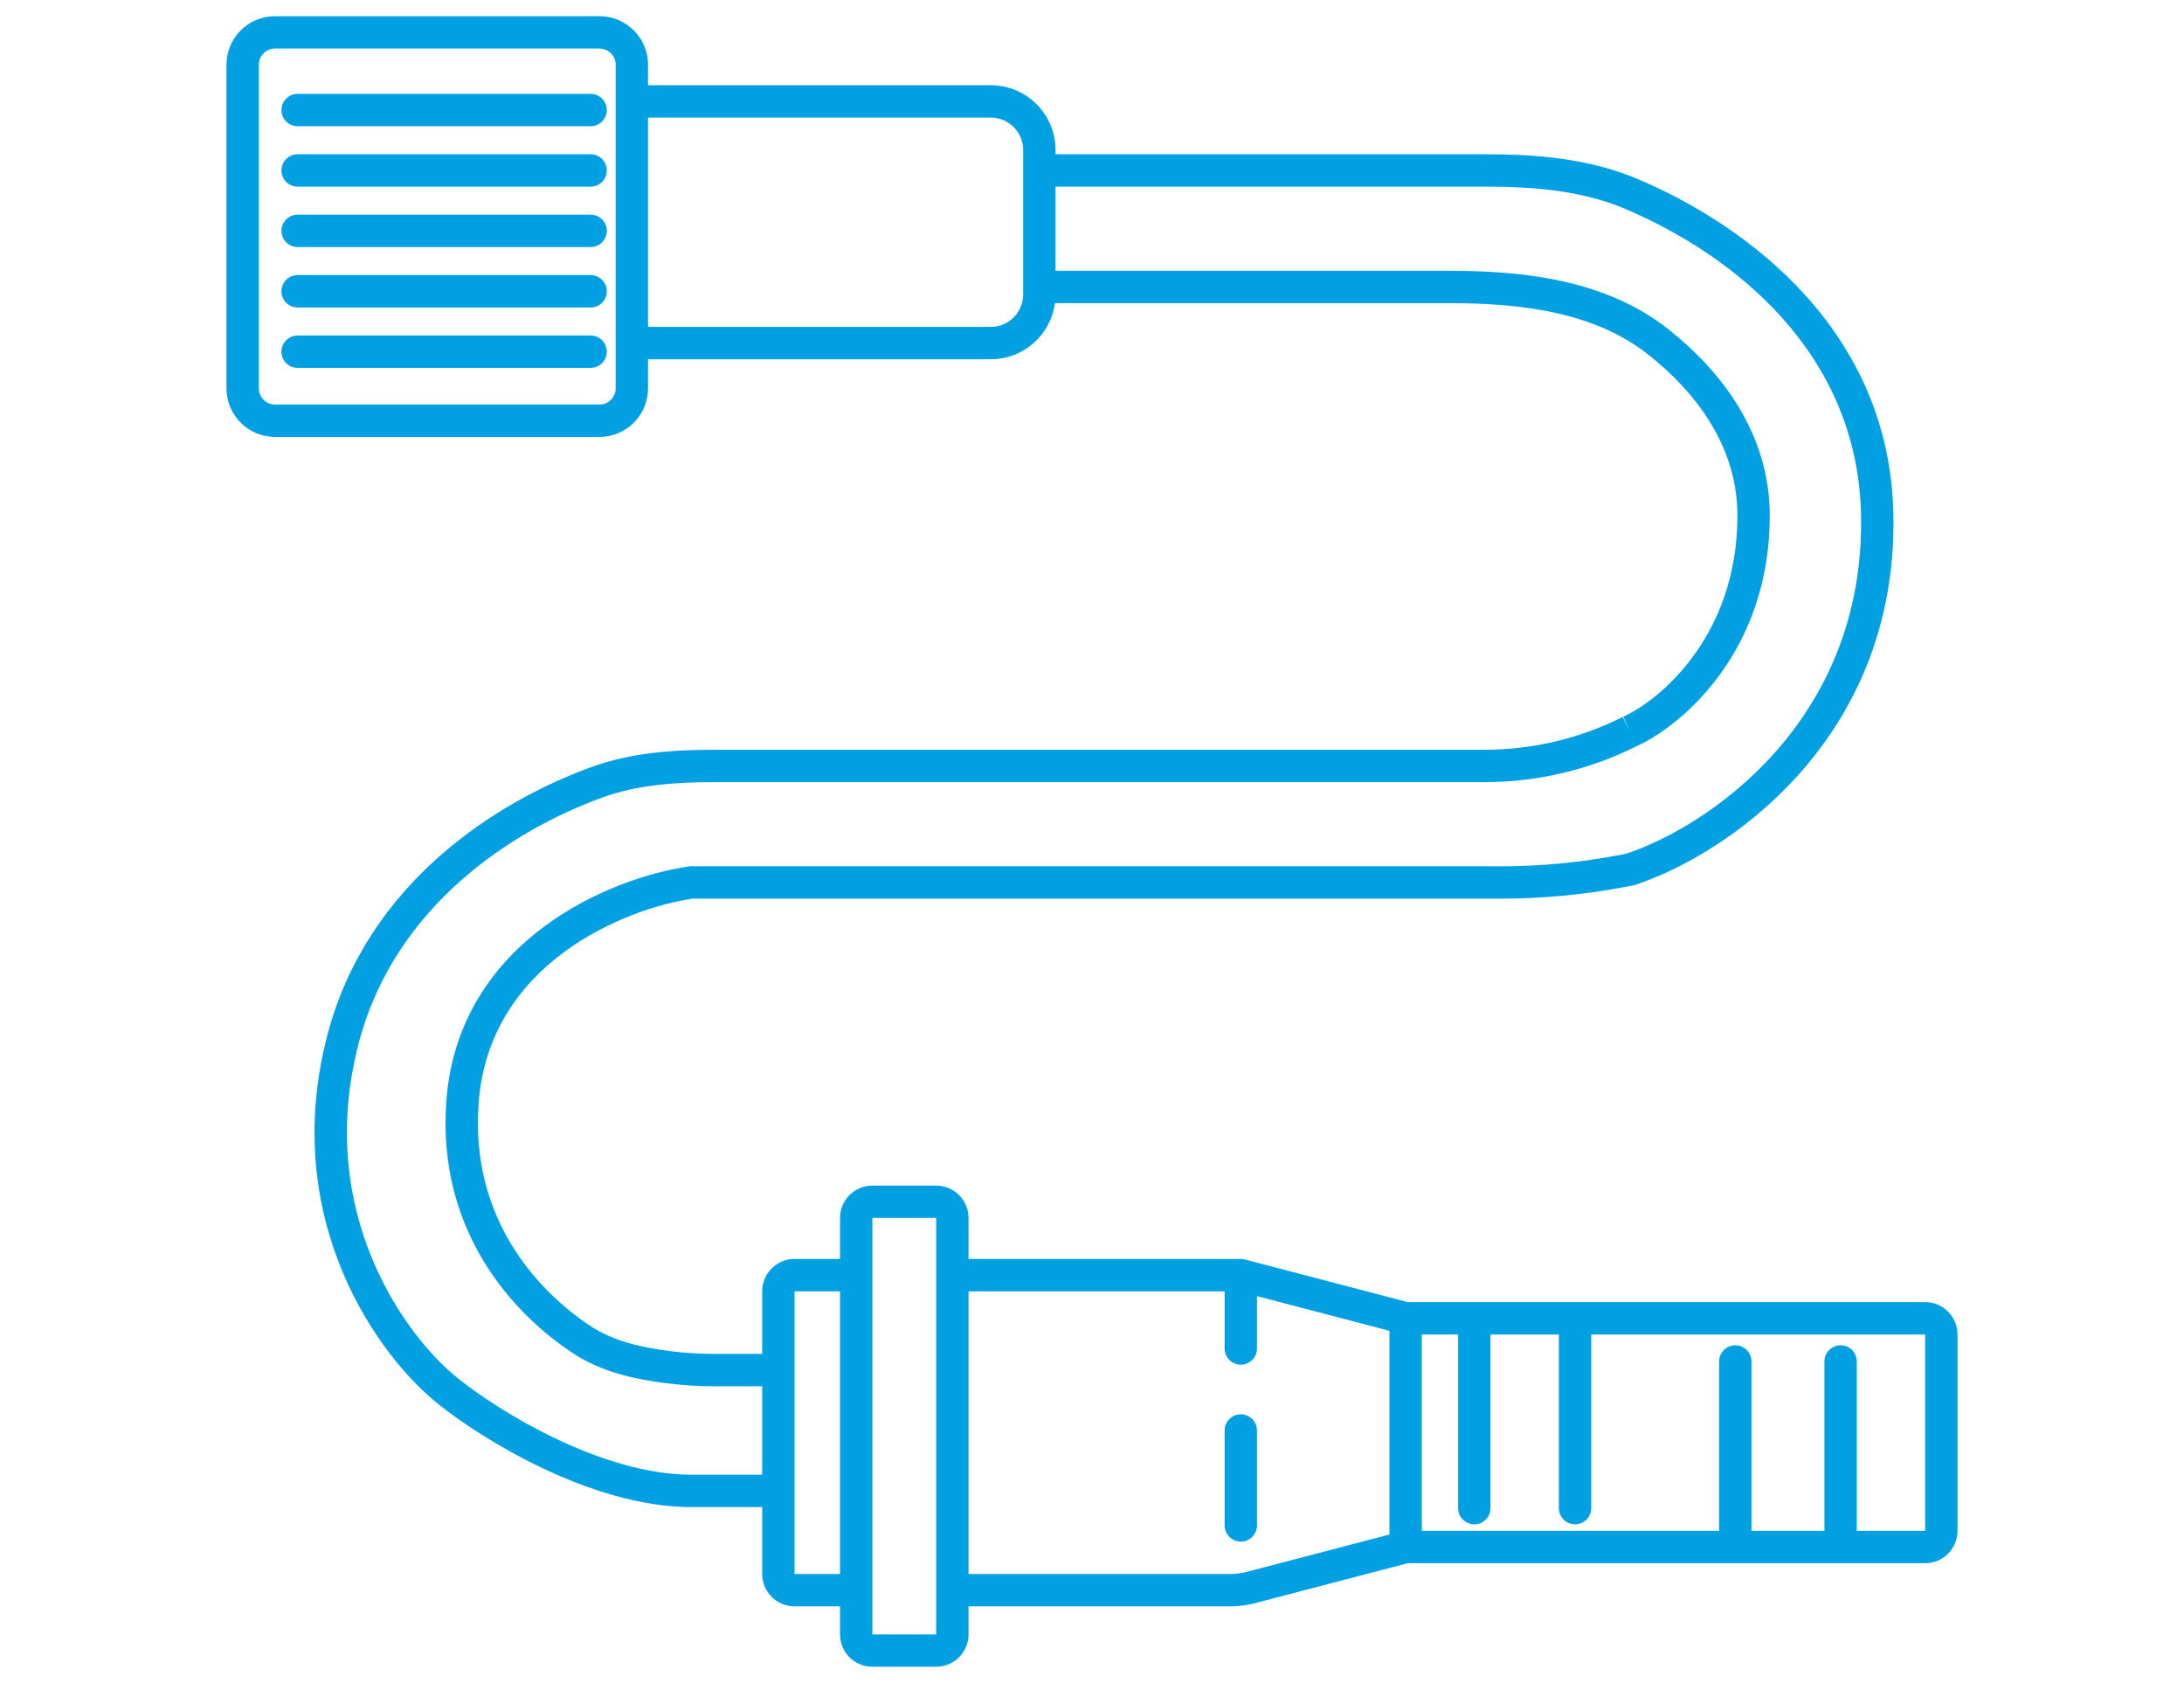 <svg width="135" height="104" viewBox="0 0 135 104" fill="none" xmlns="http://www.w3.org/2000/svg">
<path fill-rule="evenodd" clip-rule="evenodd" d="M14 4C14 2.343 15.343 1 17 1H37.057C38.714 1 40.057 2.343 40.057 4V5.267H61.245C63.454 5.267 65.245 7.058 65.245 9.267V9.533H91.862C94.992 9.533 98.273 9.796 101.301 11.091C108.039 13.971 116.846 20.464 117.038 31.85C117.274 45.898 106.484 52.92 101.064 54.684L101.003 54.704L100.366 54.824C97.863 55.296 95.331 55.533 92.783 55.533H42.808C40.725 55.837 37.561 56.839 34.848 58.85C32.13 60.865 29.896 63.863 29.582 68.206C29.076 75.198 33.108 79.708 36.516 81.955C37.91 82.873 39.613 83.266 41.459 83.499C42.351 83.611 43.248 83.667 44.147 83.667H47.113V79.8C47.113 78.695 48.009 77.8 49.113 77.8H51.925V75.267C51.925 74.162 52.82 73.267 53.925 73.267H57.868C58.972 73.267 59.868 74.162 59.868 75.267V77.8H76.827L87.016 80.467H119C120.105 80.467 121 81.362 121 82.467V94.6C121 95.705 120.105 96.6 119 96.6H87.016L77.574 99.071C77.078 99.201 76.567 99.267 76.055 99.267H59.868V101C59.868 102.105 58.972 103 57.868 103H53.925C52.82 103 51.925 102.105 51.925 101V99.267H49.113C48.009 99.267 47.113 98.371 47.113 97.267V93.133H42.736C39.582 93.133 36.314 92.044 33.555 90.737C30.789 89.426 28.447 87.852 27.114 86.783C23.501 83.943 17.187 75.46 20.26 63.877C22.753 54.482 30.792 49.499 36.54 47.407C39.044 46.495 41.693 46.333 44.208 46.333H91.758C94.727 46.333 97.653 45.639 100.306 44.306L100.755 45.2L100.342 44.289C102.612 43.259 107.396 39.286 107.396 31.867C107.396 27.627 104.881 24.293 101.917 21.938C98.593 19.298 94.118 18.733 89.548 18.733H65.21C64.949 20.69 63.274 22.2 61.245 22.2H40.057V24C40.057 25.657 38.714 27 37.057 27H17C15.343 27 14 25.657 14 24V4ZM40.057 20.2H61.245C62.35 20.2 63.245 19.305 63.245 18.2V9.267C63.245 8.162 62.35 7.267 61.245 7.267H40.057V20.2ZM65.245 16.733H89.548C94.191 16.733 99.271 17.282 103.161 20.372C106.367 22.918 109.396 26.769 109.396 31.867C109.396 40.215 104.016 44.809 101.186 46.102C98.26 47.569 95.032 48.333 91.758 48.333H44.208C41.752 48.333 39.39 48.498 37.224 49.286C31.758 51.276 24.444 55.906 22.193 64.39C19.381 74.989 25.173 82.716 28.353 85.213L28.362 85.22C29.577 86.195 31.789 87.687 34.412 88.93C37.045 90.178 40.003 91.133 42.736 91.133H47.113V85.667H44.147C43.164 85.667 42.185 85.605 41.21 85.483C39.279 85.24 37.201 84.802 35.416 83.625C31.633 81.132 27.012 76.014 27.587 68.061C27.953 63.017 30.578 59.526 33.657 57.243C36.712 54.979 40.244 53.873 42.597 53.543L42.666 53.533H92.783C95.206 53.533 97.614 53.307 99.996 52.859L100.505 52.763C105.482 51.117 115.253 44.664 115.038 31.884C114.866 21.684 106.982 15.694 100.514 12.93C97.863 11.796 94.908 11.533 91.862 11.533H65.245V16.733ZM51.925 97.267V79.8H49.113V97.267H51.925ZM59.868 97.267H76.055C76.396 97.267 76.737 97.223 77.067 97.136L85.887 94.828V82.239L77.698 80.095V83.333C77.698 83.886 77.25 84.333 76.698 84.333C76.146 84.333 75.698 83.886 75.698 83.333V79.8H59.868V97.267ZM87.887 82.467V94.6H106.264V84.133C106.264 83.581 106.712 83.133 107.264 83.133C107.816 83.133 108.264 83.581 108.264 84.133V94.6H112.774V84.133C112.774 83.581 113.221 83.133 113.774 83.133C114.326 83.133 114.774 83.581 114.774 84.133V94.6H119V82.467H98.359V93.2C98.359 93.752 97.911 94.2 97.359 94.2C96.806 94.2 96.359 93.752 96.359 93.2V82.467H92.132V93.2C92.132 93.752 91.684 94.2 91.132 94.2C90.58 94.2 90.132 93.752 90.132 93.2V82.467H87.887ZM17 3C16.448 3 16 3.448 16 4V24C16 24.552 16.448 25 17 25H37.057C37.609 25 38.057 24.552 38.057 24V4C38.057 3.448 37.609 3 37.057 3H17ZM17.396 6.8C17.396 6.248 17.844 5.8 18.396 5.8H36.509C37.062 5.8 37.509 6.248 37.509 6.8C37.509 7.352 37.062 7.8 36.509 7.8H18.396C17.844 7.8 17.396 7.352 17.396 6.8ZM17.396 10.533C17.396 9.981 17.844 9.533 18.396 9.533H36.509C37.062 9.533 37.509 9.981 37.509 10.533C37.509 11.086 37.062 11.533 36.509 11.533H18.396C17.844 11.533 17.396 11.086 17.396 10.533ZM17.396 14.267C17.396 13.714 17.844 13.267 18.396 13.267H36.509C37.062 13.267 37.509 13.714 37.509 14.267C37.509 14.819 37.062 15.267 36.509 15.267H18.396C17.844 15.267 17.396 14.819 17.396 14.267ZM17.396 18C17.396 17.448 17.844 17 18.396 17H36.509C37.062 17 37.509 17.448 37.509 18C37.509 18.552 37.062 19 36.509 19H18.396C17.844 19 17.396 18.552 17.396 18ZM17.396 21.733C17.396 21.181 17.844 20.733 18.396 20.733H36.509C37.062 20.733 37.509 21.181 37.509 21.733C37.509 22.286 37.062 22.733 36.509 22.733H18.396C17.844 22.733 17.396 22.286 17.396 21.733ZM57.868 75.267H53.925V101H57.868V75.267ZM76.698 87.4C77.25 87.4 77.698 87.848 77.698 88.4V94.267C77.698 94.819 77.25 95.267 76.698 95.267C76.146 95.267 75.698 94.819 75.698 94.267V88.4C75.698 87.848 76.146 87.4 76.698 87.4Z" fill="#00A0E3"/>
</svg>
